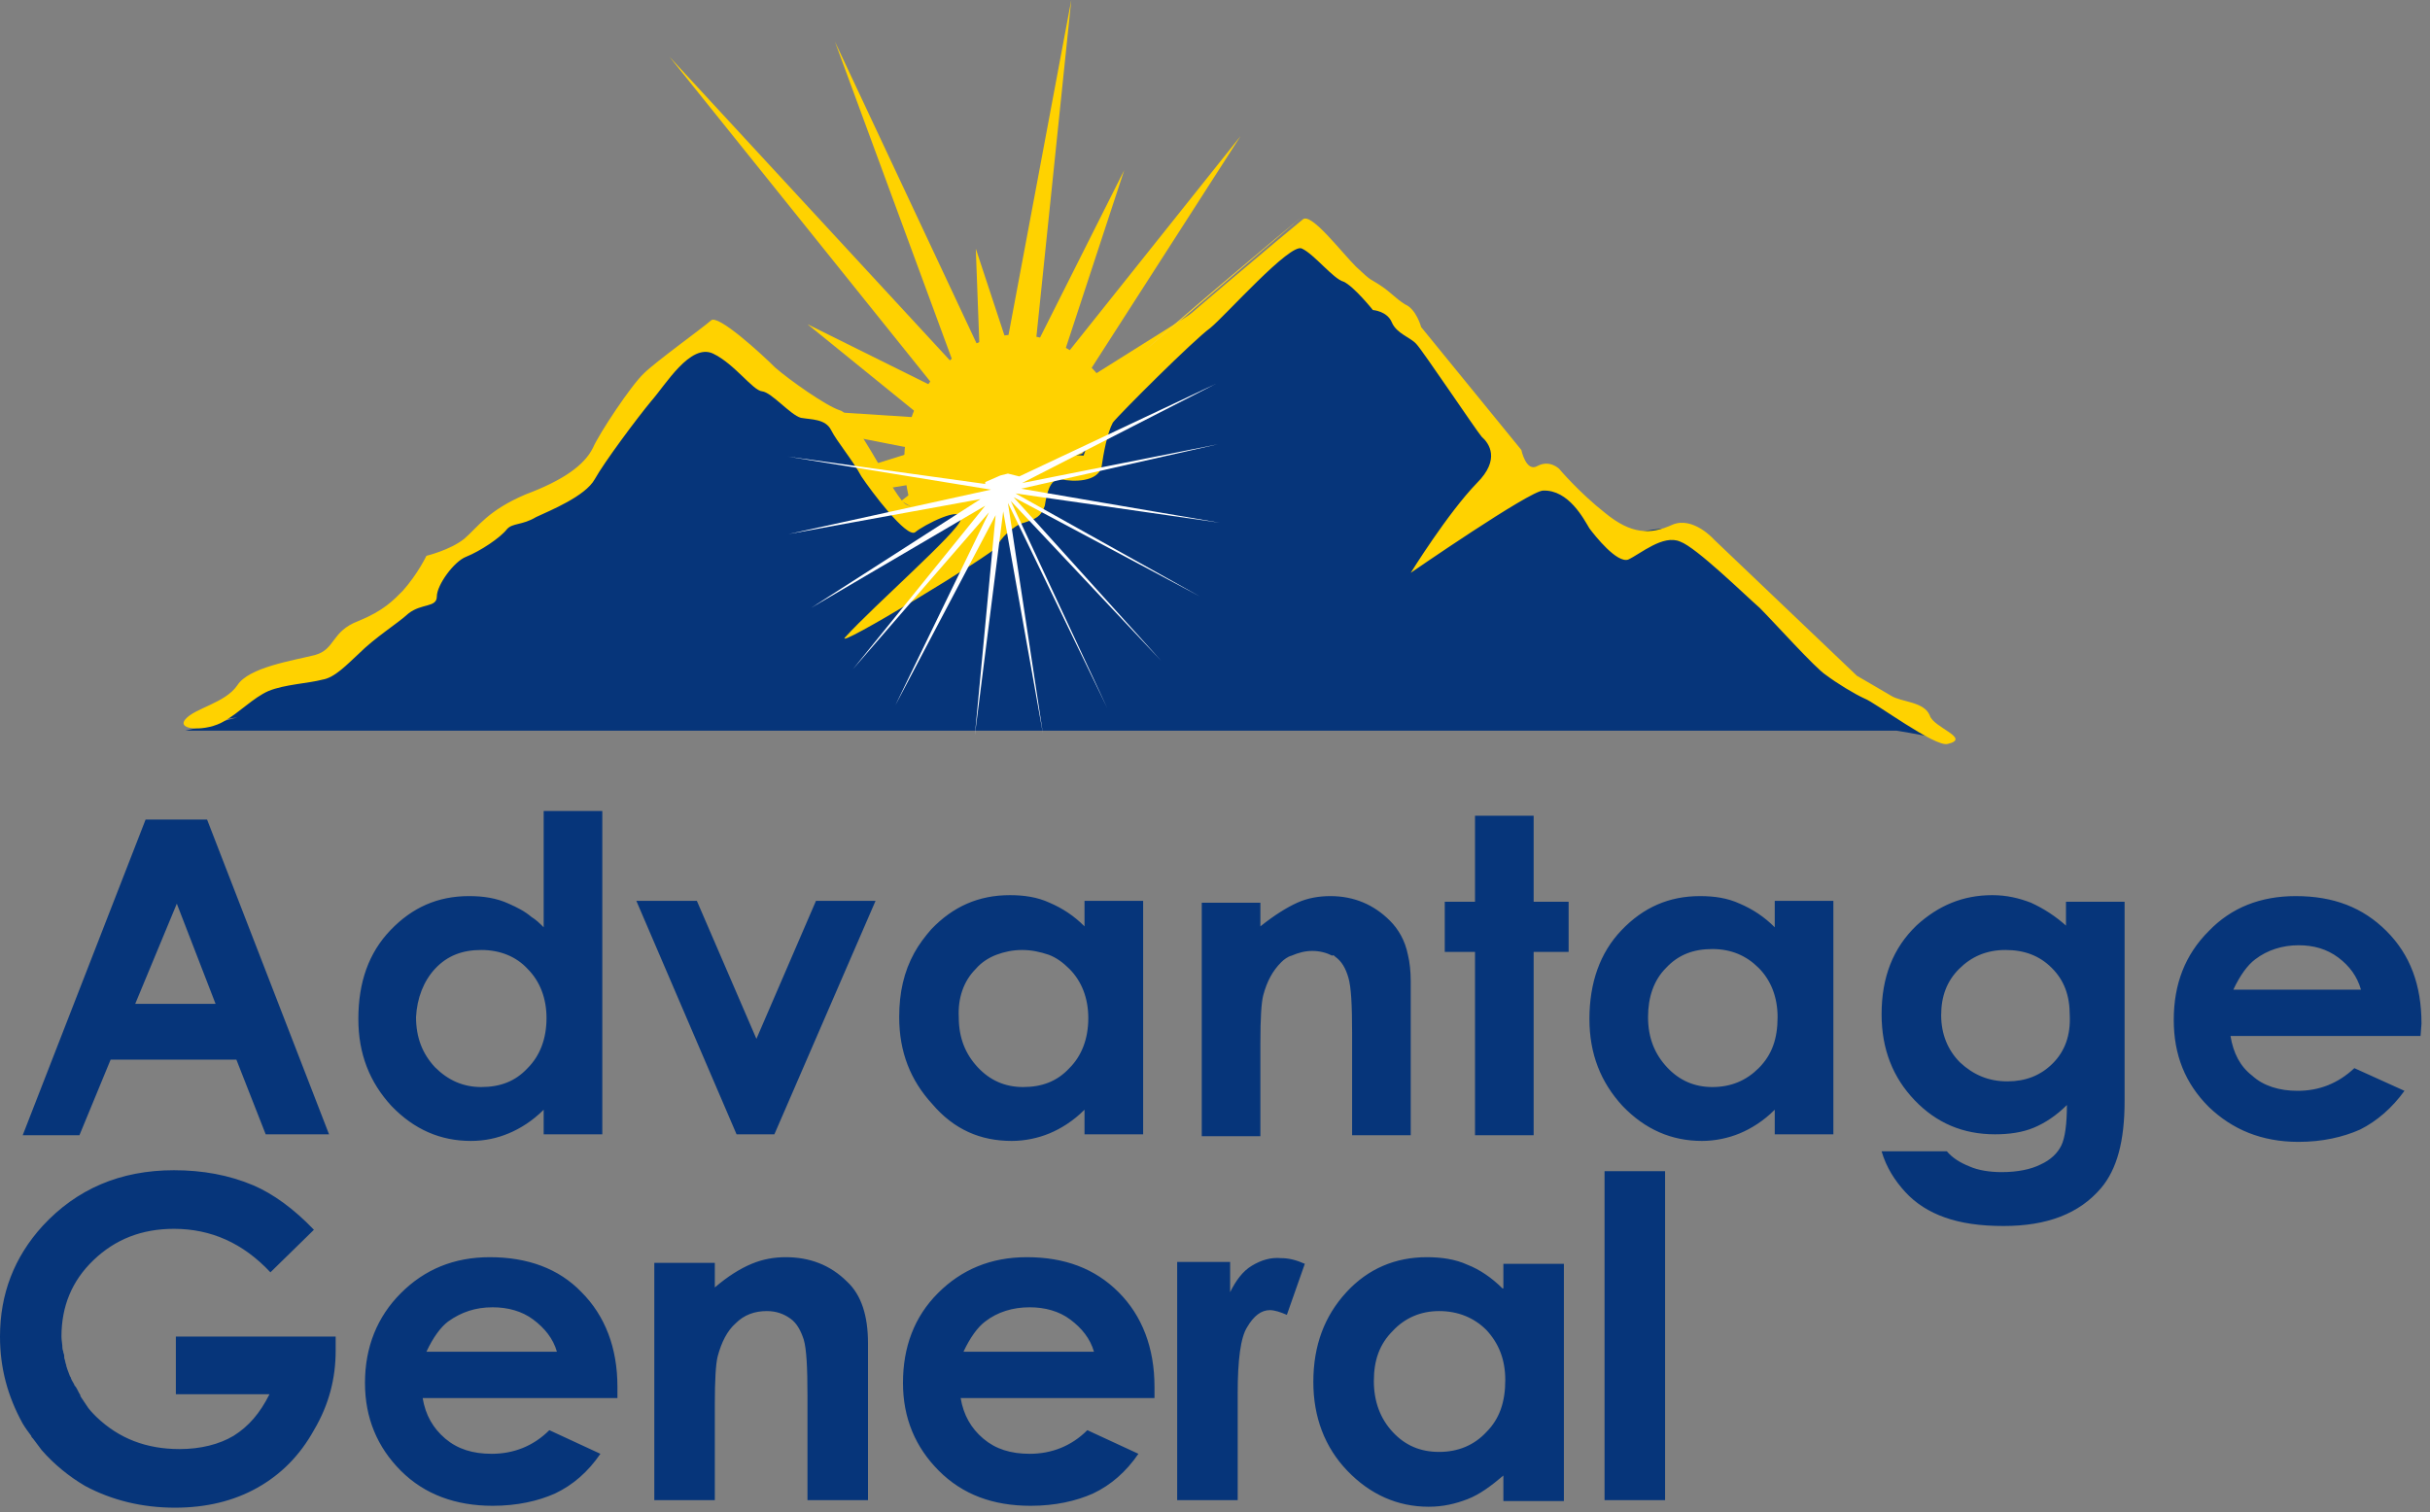 <?xml version="1.0" encoding="UTF-8" standalone="no"?>
<!DOCTYPE svg PUBLIC "-//W3C//DTD SVG 1.1//EN" "http://www.w3.org/Graphics/SVG/1.1/DTD/svg11.dtd">
<svg width="100%" height="100%" viewBox="0 0 257 160" version="1.1" xmlns="http://www.w3.org/2000/svg" xmlns:xlink="http://www.w3.org/1999/xlink" xml:space="preserve" xmlns:serif="http://www.serif.com/" style="fill-rule:evenodd;clip-rule:evenodd;stroke-linejoin:round;stroke-miterlimit:2;">
    <rect x="0" y="0" width="257" height="160" fill="#808080" stroke="none"/>
    <g transform="matrix(1,0,0,1,-4.7,-5.3)">
        <path d="M23.3,146.7L23.3,152.8L33.2,152.8C32.2,154.8 31,156.2 29.4,157.2C27.9,158.1 25.9,158.6 23.7,158.6C20.2,158.6 17.3,157.5 14.9,155.2C14.5,154.8 14.1,154.4 13.8,153.9L13.2,153L13.2,152.9C13,152.6 12.9,152.3 12.7,152L12.6,151.9C12.5,151.6 12.3,151.4 12.2,151.1C12.2,151 12.1,150.9 12.1,150.9C12,150.6 11.9,150.4 11.8,150.1C11.8,150 11.7,149.9 11.7,149.7C11.6,149.5 11.6,149.2 11.5,149C11.5,148.8 11.5,148.6 11.4,148.4C11.4,148.2 11.3,148.1 11.3,147.9C11.3,147.5 11.2,147.1 11.2,146.7C11.2,143.5 12.3,140.8 14.6,138.6C16.9,136.4 19.7,135.3 23.1,135.3C27,135.3 30.4,136.8 33.3,139.9L37.9,135.4C35.8,133.2 33.6,131.6 31.5,130.7C28.9,129.6 26.1,129.1 23.1,129.1C17.4,129.1 12.8,131.1 9.2,135C6.2,138.3 4.7,142.2 4.7,146.7C4.7,150 5.5,153 7.1,155.9C7.4,156.4 7.7,156.8 8,157.2C8,157.3 8.1,157.4 8.2,157.5L9.1,158.7C10.4,160.2 12,161.5 13.7,162.5C16.5,164 19.7,164.8 23.2,164.8C26.5,164.8 29.4,164.1 31.9,162.7C34.4,161.3 36.4,159.3 37.9,156.6C39.5,153.9 40.2,151.1 40.2,148.2L40.2,146.7L23.3,146.7ZM56.5,138.3C52.7,138.3 49.6,139.6 47.1,142.1C44.6,144.6 43.3,147.8 43.3,151.6C43.3,155.3 44.6,158.4 47.1,160.9C49.6,163.4 52.9,164.6 56.8,164.6C59.4,164.6 61.6,164.1 63.4,163.3C65.3,162.4 66.9,161 68.2,159.1L62.8,156.6C61.1,158.3 59,159.1 56.7,159.1C54.7,159.1 53.1,158.6 51.8,157.5C50.5,156.4 49.7,155 49.4,153.2L70,153.2L70,152C70,147.9 68.7,144.5 66.2,142C63.8,139.5 60.5,138.3 56.5,138.3M49.8,148.3C50.5,146.8 51.3,145.7 52.1,145.1C53.5,144.1 55,143.6 56.8,143.6C58.4,143.6 59.9,144 61.1,144.9C62.3,145.8 63.2,146.9 63.6,148.3L49.8,148.3ZM87.8,138.3C86.6,138.3 85.4,138.5 84.2,139C83,139.5 81.7,140.3 80.3,141.5L80.3,138.9L73.9,138.9L73.9,164L80.3,164L80.3,153.9C80.3,151.3 80.4,149.6 80.6,148.8C81,147.3 81.6,146.1 82.5,145.3C83.4,144.4 84.5,144 85.8,144C86.8,144 87.6,144.3 88.3,144.8C89,145.3 89.4,146.1 89.7,147C90,148 90.1,150 90.1,153L90.1,164L96.5,164L96.5,147.4C96.5,144.5 95.8,142.3 94.3,140.9C92.5,139.1 90.3,138.3 87.8,138.3M113.3,138.3C109.5,138.3 106.4,139.6 103.9,142.1C101.4,144.6 100.2,147.8 100.2,151.6C100.2,155.3 101.5,158.4 104,160.9C106.5,163.4 109.7,164.6 113.7,164.6C116.3,164.6 118.5,164.1 120.3,163.3C122.2,162.4 123.8,161 125.1,159.1L119.7,156.6C118,158.3 115.9,159.1 113.6,159.1C111.6,159.1 110,158.6 108.7,157.5C107.4,156.4 106.6,155 106.3,153.2L126.8,153.2L126.8,152C126.8,147.9 125.5,144.5 123,142C120.5,139.5 117.3,138.3 113.3,138.3M106.6,148.3C107.3,146.8 108.1,145.7 108.9,145.1C110.2,144.1 111.8,143.6 113.6,143.6C115.2,143.6 116.7,144 117.9,144.9C119.1,145.8 120,146.9 120.4,148.3L106.6,148.3ZM137.1,139.2C136.1,139.8 135.4,140.8 134.8,142L134.8,138.8L129.2,138.8L129.2,164L135.6,164L135.6,152.7C135.6,149.2 135.9,146.8 136.6,145.7C137.3,144.5 138.1,143.9 139,143.9C139.5,143.9 140.1,144.1 140.8,144.4L142.7,139C141.8,138.6 141,138.4 140.2,138.4C139.1,138.3 138.1,138.6 137.1,139.2M163.6,141.6C162.5,140.5 161.2,139.6 159.9,139.1C158.6,138.5 157.1,138.3 155.6,138.3C152.3,138.3 149.4,139.5 147.1,142C144.8,144.5 143.6,147.6 143.6,151.5C143.6,155.2 144.8,158.4 147.2,160.9C149.6,163.4 152.5,164.7 155.8,164.7C157.3,164.7 158.6,164.4 159.9,163.9C161.2,163.4 162.4,162.5 163.7,161.4L163.7,164.1L170.1,164.1L170.1,139L163.7,139L163.7,141.6L163.6,141.6ZM161.9,156.8C160.6,158.2 158.9,158.9 156.9,158.9C154.9,158.9 153.3,158.2 152,156.8C150.7,155.4 150,153.6 150,151.4C150,149.2 150.6,147.5 152,146.1C153.3,144.7 155,144 156.9,144C158.9,144 160.6,144.7 161.9,146C163.2,147.4 163.9,149.1 163.9,151.3C163.9,153.6 163.3,155.4 161.9,156.8M174.4,164L180.8,164L180.8,129.2L174.4,129.2L174.4,164ZM192.4,103.4C191.3,102.3 190.1,101.5 188.7,100.9C187.4,100.3 186,100.1 184.5,100.1C181.2,100.1 178.5,101.3 176.2,103.7C173.9,106.1 172.8,109.3 172.8,113.1C172.8,116.8 174,119.8 176.3,122.3C178.7,124.8 181.5,126 184.7,126C186.1,126 187.5,125.7 188.7,125.2C189.9,124.7 191.2,123.9 192.4,122.7L192.4,125.3L198.6,125.3L198.6,100.6L192.4,100.6L192.4,103.4ZM190.7,118.3C189.4,119.6 187.8,120.3 185.8,120.3C183.9,120.3 182.3,119.6 181,118.2C179.7,116.8 179,115.1 179,112.9C179,110.8 179.6,109 180.9,107.7C182.2,106.3 183.8,105.7 185.8,105.7C187.8,105.7 189.4,106.4 190.7,107.7C192,109 192.7,110.8 192.7,112.9C192.7,115.2 192.1,116.9 190.7,118.3M223.4,103.4C222.1,102.2 220.8,101.4 219.5,100.8C218.2,100.3 216.9,100 215.4,100C212.3,100 209.7,101.1 207.4,103.2C204.9,105.6 203.7,108.7 203.7,112.6C203.7,116.3 204.9,119.3 207.2,121.7C209.5,124.1 212.3,125.3 215.7,125.3C217.2,125.3 218.6,125.1 219.8,124.6C221,124.1 222.2,123.3 223.3,122.2C223.3,124.2 223.1,125.7 222.7,126.5C222.3,127.3 221.6,128 220.5,128.5C219.5,129 218.1,129.3 216.4,129.3C215.1,129.3 213.9,129.1 213,128.7C212,128.3 211.2,127.8 210.6,127.1L203.7,127.1C204.2,128.8 205.1,130.2 206.2,131.4C207.3,132.6 208.7,133.5 210.4,134.1C212.1,134.7 214.1,135 216.6,135C221.2,135 224.6,133.7 226.9,131C228.6,129 229.4,126 229.4,121.8L229.4,100.7L223.2,100.7L223.2,103.4L223.4,103.4ZM221.8,117.8C220.5,119.1 218.9,119.7 217,119.7C215,119.7 213.4,119 212,117.7C210.7,116.4 210,114.7 210,112.7C210,110.7 210.6,109.1 211.9,107.8C213.2,106.5 214.8,105.8 216.8,105.8C218.8,105.8 220.4,106.4 221.7,107.7C223,109 223.6,110.6 223.6,112.7C223.7,114.8 223.1,116.5 221.8,117.8M260.8,113.6C260.8,109.5 259.6,106.3 257.1,103.8C254.6,101.3 251.5,100.1 247.5,100.1C243.8,100.1 240.7,101.3 238.3,103.8C235.8,106.3 234.6,109.4 234.6,113.2C234.6,116.9 235.8,119.9 238.3,122.4C240.8,124.8 243.9,126.1 247.8,126.1C250.3,126.1 252.5,125.6 254.3,124.8C256.1,123.9 257.7,122.5 259,120.7L253.7,118.3C252,119.9 250,120.7 247.7,120.7C245.8,120.7 244.1,120.2 242.9,119.1C241.6,118.1 240.9,116.7 240.6,114.9L260.7,114.9L260.8,113.6ZM240.9,110C241.6,108.5 242.4,107.4 243.2,106.8C244.5,105.8 246.1,105.3 247.8,105.3C249.4,105.3 250.8,105.7 252,106.6C253.2,107.5 254,108.6 254.4,110L240.9,110ZM16.4,117.4L29.7,117.4L32.8,125.3L39.5,125.3L26.6,92L20.1,92L7.1,125.4L13.1,125.4L16.4,117.4ZM23.4,100.9L27.5,111.5L19,111.5L23.4,100.9ZM54.5,126C56,126 57.3,125.7 58.5,125.2C59.7,124.7 61,123.9 62.2,122.7L62.2,125.3L68.4,125.3L68.4,91.1L62.2,91.1L62.2,103.4C61.8,103 61.4,102.6 60.9,102.3C60.2,101.7 59.4,101.3 58.5,100.9C57.2,100.3 55.8,100.1 54.3,100.1C51,100.1 48.3,101.3 46,103.7C43.7,106.1 42.6,109.2 42.6,113.1C42.6,116.8 43.8,119.8 46.1,122.3C48.5,124.8 51.3,126 54.5,126M50.7,107.8C52,106.4 53.6,105.8 55.6,105.8C57.6,105.8 59.3,106.5 60.5,107.8C61.8,109.1 62.5,110.9 62.5,113C62.5,115.2 61.8,117 60.5,118.3C59.2,119.7 57.6,120.3 55.6,120.3C53.7,120.3 52.1,119.6 50.7,118.2C49.4,116.8 48.7,115.1 48.7,112.9C48.8,110.9 49.5,109.1 50.7,107.8M84.7,115.2L78.4,100.6L72,100.6L82.6,125.3L86.6,125.3L97.3,100.6L91,100.6L84.7,115.2ZM111.7,126C113.1,126 114.5,125.7 115.7,125.2C116.9,124.7 118.2,123.9 119.4,122.7L119.4,125.3L125.6,125.3L125.6,100.6L119.4,100.6L119.4,103.3C118.3,102.2 117.1,101.4 115.7,100.8C114.4,100.2 113,100 111.5,100C108.2,100 105.5,101.2 103.2,103.6C102.5,104.4 101.9,105.2 101.4,106.1C100.3,108.1 99.8,110.3 99.8,112.9C99.8,116.6 101,119.6 103.3,122.1C105.6,124.8 108.4,126 111.7,126M107.9,107.8C108.5,107.1 109.3,106.6 110.1,106.3C110.9,106 111.8,105.8 112.8,105.8C113.8,105.8 114.7,106 115.6,106.3C116.4,106.6 117.1,107.1 117.8,107.8C119.1,109.1 119.8,110.9 119.8,113C119.8,115.2 119.1,117 117.8,118.3C116.5,119.7 114.9,120.3 112.9,120.3C111,120.3 109.4,119.6 108.1,118.2C106.8,116.8 106.1,115.1 106.1,112.9C106,110.9 106.6,109.1 107.9,107.8M145.9,106.5C146.6,107 147,107.7 147.3,108.7C147.6,109.7 147.7,111.6 147.7,114.6L147.7,125.4L153.9,125.4L153.9,109.1C153.9,108.1 153.8,107.1 153.6,106.3C153.3,104.8 152.6,103.6 151.7,102.7C150,101 147.9,100.1 145.4,100.1C144.2,100.1 143,100.3 141.9,100.8C140.8,101.3 139.5,102.1 138,103.3L138,100.8L131.8,100.8L131.8,125.5L138,125.5L138,115.6C138,113 138.1,111.4 138.3,110.6C138.7,109.1 139.3,108 140.2,107.1C140.5,106.8 140.9,106.5 141.3,106.4C142,106.1 142.7,105.9 143.5,105.9C144.3,105.9 145,106.1 145.6,106.4C145.7,106.3 145.8,106.4 145.9,106.5M166.9,91.6L160.7,91.6L160.7,100.7L157.5,100.7L157.5,106L160.7,106L160.7,125.4L166.9,125.4L166.9,106L170.6,106L170.6,100.7L166.9,100.7L166.9,91.6Z" style="fill:rgb(6,53,122);fill-rule:nonzero;"/>
        <g>
            <path d="M103.4,60.3L104,59.4L103,60C102.1,59.5 101.1,58.9 100,58.3L102.6,56.3L97.7,57.1C96.5,56.5 95.3,56 94,55.4L102,52.9L76,47.8L102.3,49.5L90.1,39.6L103.6,46.3L75.5,11.3L105.6,43.9L93,9.7L108.3,42.3L107.9,31.6L111.2,41.6L118,5.3L114.2,42L123.6,23.3L117,43.4L135.9,19.7L119.2,45.7L138,33.9L120.7,48.6L121.6,48.4C118.5,51.7 115.5,55.3 112.6,59.2C112.2,59.1 111.7,59.1 111.2,59.1C109,59.1 107.1,60.1 105.8,61.7C105.1,61.3 104.3,60.8 103.4,60.3" style="fill:rgb(255,210,0);fill-rule:nonzero;"/>
            <path d="M109.3,67.2C104.3,66.4 101,61.3 100.4,55.4C99.7,48.4 104.5,41.7 110.8,40.8C116,40.1 120.9,43.4 122.9,48.5C118.5,54 113.1,60.8 109.3,67.2" style="fill:rgb(255,210,0);fill-rule:nonzero;"/>
            <path d="M208.8,82.7L210.7,82.7C210.7,82.7 209.7,82.5 208,82.1C203,78.7 191.2,70.3 185.8,63.3L184.9,62.4C182.5,59.8 176.1,62.2 176.1,62.2L169,55.7L164.8,55.4L158.8,45.3L143.1,29.8L122.8,48.1L119.2,53.3L115.6,54.1C115.6,54.1 112.2,58.6 111.1,59.1C110,59.6 107.3,58.8 107.3,58.8L100.8,59.9L94.5,50.3C94.5,50.3 84.4,43.5 80.5,41.4C76.4,39.3 72,48.3 69,52.8C66,57.3 58,59.3 55,61.6C52,63.9 45.2,70.7 41.8,73.1C39.2,74.9 29.3,79.8 24.9,81.9C26.4,81.7 28.1,81.4 29.8,81.2C26.4,82.1 24.3,82.6 24.3,82.6L205.3,82.6C207.1,82.9 208.8,83.2 210.4,83.6C210.3,83.7 209.7,83.3 208.8,82.7" style="fill:rgb(6,53,122);fill-rule:nonzero;"/>
            <path d="M125.8,42.4C127.1,41 141.4,29 142.3,28.3" style="fill:rgb(251,210,40);fill-rule:nonzero;"/>
            <path d="M210.7,84C209.4,84.4 203,79.6 201.9,79.2C200.8,78.7 199,77.6 197.8,76.7C196.7,76 192.3,71.1 190.8,69.6C189.3,68.3 184.1,63.2 182.4,62.6C180.6,61.8 178.2,63.9 176.9,64.5C175.7,64.9 173.4,62 172.8,61.2C172.2,60.2 170.6,57.1 167.9,57.2C166.5,57.2 153.9,65.9 153.9,65.9C153.9,65.9 157.8,59.6 160.9,56.4C163.4,53.9 162.2,52.2 161.4,51.5C160.8,50.8 155.1,42.3 154.5,41.7C153.9,41 152.4,40.6 151.9,39.4C151.4,38.2 149.9,38.1 149.9,38.1C149.9,38.1 147.9,35.6 146.8,35.1C145.7,34.8 143.7,32.2 142.4,31.6C141.2,30.9 134.3,38.7 132.7,40C130.9,41.3 123.1,49.1 122.4,50C121.8,51.1 121.4,53.3 121.2,54.7C120.8,56.3 118.2,56.3 116.9,56C115.7,55.9 115.4,57.6 115.2,58.8C114.8,60 114.2,60.2 113,60.6C112,60.8 110.3,62.4 110.2,63.1C109.9,63.8 92.6,74.3 94.1,72.7C97.2,69.3 106,61.6 106.3,60.3C106.7,58.6 102.3,60.9 101.5,61.6C100.6,62.3 96.8,57.2 95.8,55.7C94.9,54 93.2,52 92.6,50.8C92,49.6 90.5,49.7 89.4,49.5C88.3,49.2 86.3,46.8 85.3,46.7C84.3,46.6 82.4,43.8 80.1,42.7C77.7,41.6 75.1,46 73.6,47.7C72.1,49.5 68.6,54.2 67.6,56C66.6,57.8 62.9,59.3 61.4,60C59.9,60.9 58.9,60.6 58.3,61.3C57.6,62.2 55.5,63.6 54,64.2C52.7,64.7 50.9,67.2 50.9,68.4C50.9,69.6 49.3,69.1 47.9,70.2C46.7,71.3 44.4,72.7 42.6,74.5C41.4,75.6 40.1,77 38.8,77.2C37.3,77.6 34.8,77.7 33.1,78.4C31.5,79.1 30,80.7 28.4,81.6C26.6,82.7 23.3,82.6 24.3,81.4C25.3,80.2 28.5,79.7 29.8,77.8C31,75.9 35.6,75.2 38,74.6C40.2,74 39.7,72.1 42.6,71C45.3,69.9 46.3,68.8 47.3,67.8C48.9,66 49.8,64.1 49.8,64.1C49.8,64.1 52.3,63.5 53.8,62.3C55.3,61 56.3,59.3 60.3,57.6C64.3,56.1 66.5,54.5 67.4,52.7C68.1,51.1 71.5,46 72.8,44.8C74,43.6 79,40 79.9,39.2C80.6,38.5 85.2,42.7 86.7,44.2C88.2,45.5 92,48.2 93.5,48.7C95,49 98.8,57 100.3,58.5C101.8,59.8 103.3,56.9 106.4,56.8C109.5,56.7 109.7,57.9 110.8,57.9C111.9,57.9 113.1,55.4 113.6,54.2C114,53 119.3,53.5 119.3,53.5C119.3,53.5 120.4,50.4 120.7,48.8C120.8,47.4 124.8,44 126,42.6C127.3,41.2 141.6,29.2 142.5,28.5C143.4,27.8 146.5,31.9 148.1,33.5C149.9,35.2 149.5,34.7 150.7,35.5C151.9,36.3 152.2,36.8 153.3,37.5C154.5,38 155,39.9 155,39.9L165.6,52.9C165.6,52.9 166.1,55.3 167.3,54.6C168.6,53.9 169.6,54.9 169.6,54.9C169.6,54.9 171.7,57.4 174.5,59.6C177.2,61.8 179.2,61.9 181.6,60.8C183.8,59.9 186,62.4 186,62.4L201.1,76.8C201.1,76.8 203.7,78.3 204.7,78.9C205.8,79.6 208.2,79.5 208.8,81C209.2,82.3 213.2,83.4 210.7,84" style="fill:rgb(255,210,0);fill-rule:nonzero;"/>
            <path d="M112.8,56.4L133.3,45.9L112.5,55.7L111.3,55.4L110.5,55.6L108.9,56.3L108.9,56.5L88,53.6L109.5,57.1L88.1,61.8L108.4,58.1L90.5,69.6L108.9,58.8L94.9,76.1L109.3,59.5L99.4,79.9L110,59.8L107.8,83.1L110.8,59.4L115,82.9L111.3,58.5L121.8,80.2L111.6,58.3L127.5,75.2L111.9,57.9L131.6,68.4L112.1,57.5L133.7,60.6L112.7,57L133.5,52.3L112.8,56.4Z" style="fill:white;fill-rule:nonzero;"/>
        </g>
    </g>
</svg>
